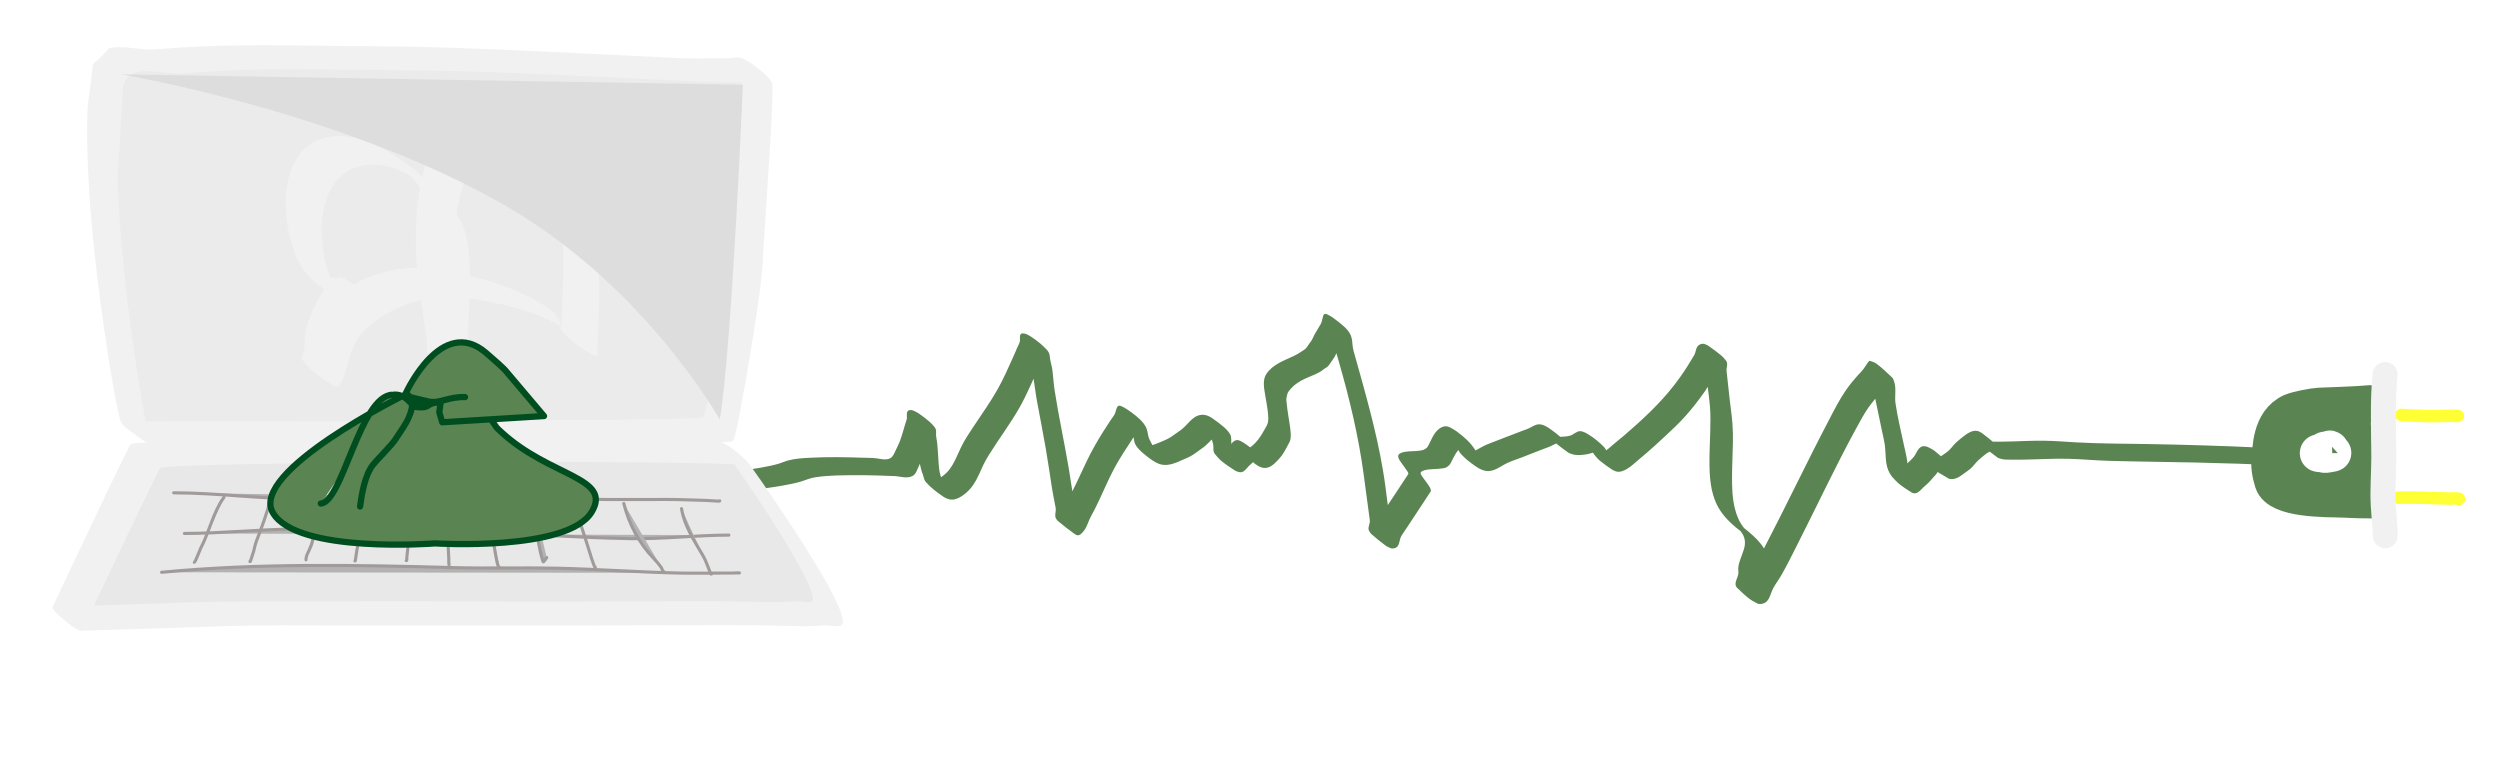<?xml version="1.0" encoding="UTF-8" standalone="no"?>
<!DOCTYPE svg PUBLIC "-//W3C//DTD SVG 1.1//EN" "http://www.w3.org/Graphics/SVG/1.1/DTD/svg11.dtd">
<!-- Created with Vectornator (http://vectornator.io/) -->
<svg height="100%" stroke-miterlimit="10" style="fill-rule:nonzero;clip-rule:evenodd;stroke-linecap:round;stroke-linejoin:round;" version="1.1" viewBox="0 0 800 250" width="100%" xml:space="preserve" xmlns="http://www.w3.org/2000/svg" xmlns:vectornator="http://vectornator.io" xmlns:xlink="http://www.w3.org/1999/xlink">
<defs>
<filter color-interpolation-filters="sRGB" filterUnits="userSpaceOnUse" height="134.044" id="Filter" width="225.316" x="24.873" y="12.466">
<feDropShadow dx="-3.61999e-06" dy="1" flood-color="#000000" flood-opacity="0.631" in="SourceGraphic" result="Shadow" stdDeviation="1.5"/>
</filter>
<filter color-interpolation-filters="sRGB" filterUnits="userSpaceOnUse" height="10.398" id="Filter_2" width="28.112" x="763.439" y="128.772">
<feDropShadow dx="-3.61999e-06" dy="1" flood-color="#000000" flood-opacity="0.631" in="SourceGraphic" result="Shadow" stdDeviation="1.5"/>
</filter>
<filter color-interpolation-filters="sRGB" filterUnits="userSpaceOnUse" height="10.442" id="Filter_3" width="29.459" x="762.42" y="155.235">
<feDropShadow dx="-3.61999e-06" dy="1" flood-color="#000000" flood-opacity="0.631" in="SourceGraphic" result="Shadow" stdDeviation="1.5"/>
</filter>
<filter color-interpolation-filters="sRGB" filterUnits="userSpaceOnUse" height="75.736" id="Filter_4" width="266.984" x="9.773" y="140.148">
<feDropShadow dx="-2.53399e-05" dy="7" flood-color="#000000" flood-opacity="0.631" in="SourceGraphic" result="Shadow" stdDeviation="3.5"/>
</filter>
<filter color-interpolation-filters="sRGB" filterUnits="userSpaceOnUse" height="116.434" id="Filter_5" width="204.992" x="35.723" y="21.784">
<feDropShadow dx="-3.61999e-06" dy="1" flood-color="#bebebe" flood-opacity="0.631" in="SourceGraphic" result="Shadow" stdDeviation="1.5"/>
</filter>
<filter color-interpolation-filters="sRGB" filterUnits="userSpaceOnUse" height="48.64" id="Filter_6" width="51.607" x="717.396" y="121.265">
<feDropShadow dx="-3.61999e-06" dy="1" flood-color="#000000" flood-opacity="0.631" in="SourceGraphic" result="Shadow" stdDeviation="1.5"/>
</filter>
<filter color-interpolation-filters="sRGB" filterUnits="userSpaceOnUse" height="65.578" id="Filter_7" width="14.727" x="755.552" y="113.845">
<feDropShadow dx="-3.61999e-06" dy="1" flood-color="#000000" flood-opacity="0.631" in="SourceGraphic" result="Shadow" stdDeviation="1.5"/>
</filter>
<filter color-interpolation-filters="sRGB" filterUnits="userSpaceOnUse" height="72.734" id="Filter_8" width="112.144" x="82.52" y="106.553">
<feDropShadow dx="-3.61999e-06" dy="1" flood-color="#000000" flood-opacity="0.631" in="SourceGraphic" result="Shadow" stdDeviation="1.5"/>
</filter>
</defs>
<g id="Слой-1" vectornator:layerName="Слой 1">
<path d="M424.094 100.438C423.698 100.388 423.508 100.829 423.406 101.125C423.161 101.835 423.092 102.613 422.812 103.312C422.652 103.715 422.409 104.064 422.188 104.438C421.667 105.316 421.116 106.198 420.625 107.094C420.305 107.678 420.098 108.307 419.75 108.875C419.468 109.335 419.122 109.745 418.812 110.188C418.506 110.626 418.252 111.119 417.875 111.5C417.519 111.86 417.071 112.085 416.656 112.375C415.814 112.964 414.9 113.5 413.969 113.938C410.838 115.409 407.319 116.61 405.281 119.594C403.878 121.648 404.543 124.401 404.906 126.688C405.195 128.505 405.559 130.325 405.75 132.156C405.845 133.069 405.913 134.024 405.781 134.938C405.633 135.966 404.973 136.819 404.5 137.719C403.457 139.705 401.946 141.832 400.062 143.156C399.061 142.378 398.027 141.674 396.906 141.094C395.611 140.424 394.78 141.11 394 142.031C393.992 140.913 394.145 139.762 393.531 138.781C393.013 137.953 392.245 137.165 391.531 136.562C390.399 135.608 389.215 134.722 388 133.875C387.308 133.392 386.378 132.9 385.5 132.781C382.068 132.316 380.541 135.427 378.281 137.281C377.612 137.83 376.857 138.305 376.156 138.812C375.386 139.371 374.627 139.933 373.781 140.375C372.875 140.85 371.902 141.205 370.969 141.625C370.233 141.956 369.487 142.196 368.75 142.438C368.408 141.823 368.107 141.184 367.812 140.562C367.264 139.407 367.335 138.077 366.812 136.906C365.946 134.964 363.779 133.231 362.156 132.031C361.417 131.484 360.667 130.968 359.875 130.5C359.428 130.235 358.96 130.013 358.469 129.844C358.317 129.791 358.127 129.816 357.969 129.844C357.338 129.956 357.058 131.619 356.875 132.125C356.586 132.925 355.965 133.611 355.5 134.312C354.694 135.531 353.904 136.733 353.125 137.969C351.209 141.007 349.41 144.139 347.844 147.375C346.258 150.651 344.802 153.972 343.156 157.219C342.802 154.819 342.434 152.422 342.031 150.031C340.612 141.611 338.77 133.284 337.469 124.844C337.147 122.755 337.06 120.624 336.781 118.531C336.625 117.361 336.282 116.247 336.062 115.094C335.96 114.555 335.98 114.002 335.844 113.469C335.689 112.862 335.371 112.329 334.938 111.875C334.296 111.203 333.616 110.536 332.906 109.938C332.069 109.232 331.181 108.593 330.281 107.969C329.85 107.669 329.4 107.406 328.938 107.156C328.43 106.882 327.722 106.626 327.125 106.688C326.676 106.734 326.47 107.058 326.406 107.469C326.312 108.073 326.469 108.682 326.344 109.281C326.195 109.995 325.699 110.804 325.406 111.469C325.262 111.796 325.144 112.141 325 112.469C324.711 113.124 324.417 113.784 324.125 114.438C322.583 117.89 321.047 121.36 319.188 124.656C316.912 128.689 314.211 132.456 311.656 136.312C310.195 138.519 308.675 140.732 307.531 143.125C306.344 145.609 305.393 148.262 303.656 150.438C302.959 151.311 302.066 152.06 301.125 152.719C301 152.169 300.779 151.648 300.688 151.094C300.071 147.363 300.316 143.517 299.594 139.812C299.384 138.738 299.866 137.594 299.062 136.656C298.545 136.053 298.038 135.457 297.438 134.938C296.362 134.007 295.224 133.164 294.062 132.344C293.61 132.024 293.088 131.782 292.594 131.531C292.067 131.264 291.237 131.054 290.688 131.375C289.845 131.866 290.38 133.481 290.125 134.281C289.958 134.806 289.788 135.318 289.625 135.844C289.048 137.704 288.581 139.588 287.875 141.406C287.49 142.398 286.964 143.314 286.531 144.281C285.935 145.613 285.451 146.74 283.844 146.969C282.696 147.132 281.513 146.787 280.375 146.656C279.017 146.5 277.613 146.514 276.25 146.469C270.626 146.282 264.997 146.175 259.375 146.469C256.968 146.594 254.429 146.729 252.094 147.375C251.179 147.628 250.305 148.014 249.406 148.312C248.448 148.631 247.454 148.847 246.469 149.062C242.539 149.921 238.511 150.408 234.531 150.969C234.273 151.28 235.62 152.819 237.531 154.406C239.442 155.993 241.21 157.03 241.469 156.719C245.463 156.156 249.463 155.674 253.406 154.812C254.407 154.594 255.433 154.386 256.406 154.062C257.952 153.549 259.34 152.963 260.969 152.719C265.389 152.055 269.917 152.08 274.375 152.062C278.32 152.047 282.246 152.19 286.188 152.344C288.068 152.417 290.233 153.27 292 152.312C293.15 151.689 293.417 150.394 293.969 149.312C294.12 149.017 294.208 148.705 294.344 148.406C294.627 149.469 294.777 150.551 295.219 151.594C295.593 152.478 295.595 153.451 296.25 154.219C297.801 156.037 299.755 157.482 301.719 158.844C302.508 159.391 303.491 159.83 304.469 159.875C305.666 159.931 306.804 159.386 307.781 158.75C309.76 157.462 311.204 155.754 312.344 153.688C312.688 153.063 313.042 152.334 313.344 151.688C313.803 150.704 314.219 149.698 314.688 148.719C315.263 147.515 315.949 146.384 316.656 145.25C319.807 140.201 323.416 135.439 326.344 130.25C327.503 128.195 328.51 126.078 329.5 123.938C329.921 123.027 330.33 122.101 330.75 121.188C331.13 123.591 331.398 126.004 331.844 128.406C332.761 133.345 333.724 138.271 334.594 143.219C335.361 147.584 335.964 151.968 336.656 156.344C336.984 158.416 337.44 160.467 337.812 162.531C337.983 163.477 337.55 164.46 337.719 165.406C337.738 165.517 337.755 165.623 337.812 165.719C338.015 166.057 338.199 166.433 338.5 166.688C340.291 168.204 342.155 169.633 344.062 171C344.312 171.179 344.793 171.351 345.156 171.281C345.867 171.145 346.822 169.949 347.188 169.375C347.796 168.419 348.151 167.316 348.594 166.281C348.968 165.409 349.465 164.59 349.906 163.75C350.174 163.241 350.431 162.734 350.688 162.219C352.718 158.141 354.416 153.895 356.562 149.875C358.413 146.41 360.62 143.193 362.75 139.906C362.901 140.732 362.943 141.59 363.375 142.344C363.817 143.115 364.541 143.911 365.156 144.469C365.981 145.217 366.86 145.924 367.75 146.594C368.985 147.523 370.42 148.486 372 148.719C374.096 149.028 376.13 148.186 378 147.344C378.939 146.921 379.931 146.54 380.844 146.062C381.981 145.467 382.958 144.679 384 143.938C384.377 143.669 385 143.246 385.375 142.938C386.231 142.235 386.99 141.445 387.75 140.656C387.918 141.173 388.128 141.685 388.219 142.188C388.409 143.242 388.03 144.437 388.812 145.344C389.469 146.105 390.098 146.894 390.875 147.531C392.244 148.653 393.737 149.626 395.219 150.594C395.528 150.795 396.188 151.013 396.625 151.094C398.004 151.348 398.774 150.005 399.594 149.156C399.99 148.746 400.47 148.438 400.844 148C400.881 147.956 400.932 147.921 400.969 147.875C401.225 148.065 401.427 148.317 401.688 148.5C403.074 149.471 404.369 150.133 406.031 149.5C407.386 148.984 408.344 147.838 409.312 146.812C410.539 145.514 411.286 143.999 412.125 142.438C412.5 141.74 412.857 141.215 412.969 140.438C413.141 139.239 412.997 137.973 412.844 136.781C412.513 134.209 411.964 131.68 411.75 129.094C411.713 128.648 411.588 128.196 411.625 127.75C411.676 127.126 411.839 126.512 412 125.906C412.129 125.421 412.875 124.599 413.219 124.219C414.379 122.934 415.863 122.032 417.406 121.281C419.067 120.474 420.871 119.892 422.469 118.969C422.917 118.709 423.294 118.36 423.719 118.062C424.146 117.763 424.633 117.527 425 117.156C425.386 116.766 425.654 116.262 425.969 115.812C426.281 115.366 426.622 114.933 426.906 114.469C427.187 114.011 427.414 113.521 427.656 113.031C427.897 113.865 428.135 114.698 428.375 115.531C431.833 127.518 434.76 139.683 436.406 152.062C437.047 156.878 437.701 161.716 438.344 166.531C438.474 167.508 437.551 168.971 438.094 169.844C438.322 170.211 438.522 170.618 438.844 170.906C440.3 172.209 441.834 173.435 443.406 174.594C443.889 174.949 444.455 175.157 445 175.406C445.369 175.575 445.841 175.537 446.219 175.438C448.087 174.944 447.616 172.822 448.438 171.5C449.045 170.523 449.707 169.583 450.344 168.625C452.227 165.793 454.097 162.933 455.969 160.094C456.587 159.155 457.213 158.232 457.812 157.281C457.894 157.152 457.893 157.023 457.875 156.875C457.804 156.309 457.457 155.778 457.156 155.312C456.52 154.329 455.743 153.442 455.094 152.469C454.923 152.213 454.785 151.95 454.625 151.688C454.618 151.638 454.628 151.625 454.625 151.594C454.615 151.473 454.577 151.266 454.656 151.156C454.917 150.795 455.405 150.596 455.875 150.469C457.494 150.029 459.229 150.184 460.875 149.969C461.447 149.894 462.055 149.863 462.594 149.656C463.01 149.496 463.353 149.201 463.688 148.906C464.167 148.483 464.501 147.623 464.781 147.062C465.318 145.988 465.905 144.928 466.656 144C466.902 144.509 467.253 145.021 467.625 145.406C468.219 146.023 468.842 146.64 469.5 147.188C470.381 147.92 471.308 148.598 472.25 149.25C473.193 149.903 474.287 150.495 475.438 150.688C478.042 151.124 480.2 149.14 482.406 148.125C483.963 147.409 485.621 146.902 487.219 146.281C489.659 145.334 492.078 144.35 494.531 143.438C495.144 143.21 495.758 143.007 496.344 142.719C496.864 142.463 497.407 142.156 497.969 141.906C499.236 142.897 500.486 143.903 501.812 144.812C502.198 145.077 502.684 145.187 503.125 145.344C503.97 145.644 504.991 145.649 505.875 145.594C507.286 145.506 508.506 145.282 509.719 144.844C510.394 145.842 511.164 146.771 512.094 147.531C513.272 148.494 514.513 149.378 515.781 150.219C516.299 150.562 517.05 150.904 517.719 150.969C518.639 151.058 519.686 150.593 520.469 150.156C522.078 149.257 523.423 147.847 524.844 146.688C525.48 146.168 526.127 145.629 526.75 145.094C528.891 143.253 530.961 141.326 533.031 139.406C535.152 137.439 537.249 135.464 539.188 133.312C541.525 130.718 543.653 127.953 545.656 125.094C545.953 124.671 546.19 124.211 546.469 123.781C546.731 125.871 547.022 127.967 547.188 130.062C547.396 132.702 547.355 135.356 547.281 138C547.179 141.644 546.982 145.291 547.031 148.938C547.088 153.12 547.507 157.483 549.312 161.312C550.704 164.263 552.945 166.618 555.406 168.719C555.914 169.152 556.436 169.536 556.969 169.938C556.991 169.962 556.986 169.984 557 170C557.046 170.054 557.081 170.101 557.125 170.156C557.246 170.309 557.362 170.461 557.469 170.625C557.83 171.183 558.098 171.789 558.25 172.438C558.799 174.783 557.59 176.907 556.875 179.062C556.58 179.952 556.318 180.742 556.25 181.688C556.193 182.48 556.393 183.15 556.219 183.906C555.987 184.91 555.344 185.921 555.375 186.969C555.386 187.328 555.561 187.785 555.812 188.031C557.053 189.248 558.315 190.466 559.688 191.531C560.509 192.169 561.458 192.633 562.375 193.125C562.587 193.239 562.966 193.289 563.219 193.281C566.205 193.189 566.314 190.399 567.375 188.344C568.142 186.857 569.197 185.517 570.031 184.062C571.761 181.045 573.299 177.912 574.875 174.812C581.24 162.297 587.186 149.551 593.906 137.219C595.16 134.918 596.405 132.56 597.906 130.406C598.576 129.446 599.34 128.514 600.094 127.594C600.232 128.26 600.367 128.931 600.5 129.594C601.092 132.544 601.725 135.461 602.344 138.406C602.61 139.672 602.949 140.967 603.125 142.25C603.559 145.413 603.079 148.698 604.781 151.562C604.936 151.823 605.401 152.518 605.594 152.719C606.328 153.485 607.044 154.309 607.875 154.969C609.086 155.93 610.411 156.769 611.719 157.594C612.051 157.804 612.558 157.922 612.969 157.844C613.951 157.658 614.81 156.615 615.469 155.969C615.97 155.477 616.517 155.039 617.031 154.562C617.682 153.959 618.21 153.243 618.812 152.594C619.187 152.191 619.546 151.84 619.844 151.375C619.919 151.257 619.991 151.126 620.062 151C620.153 151.063 620.217 151.162 620.312 151.219C621.399 151.872 622.491 152.53 623.594 153.156C623.693 153.213 623.794 153.228 623.906 153.25C625.639 153.595 627.152 152.517 628.469 151.531C629.159 151.015 629.917 150.54 630.562 149.969C631.481 149.156 632.171 148.119 633.062 147.281C633.903 146.491 634.869 145.741 635.781 145.031C636.063 144.812 636.414 144.718 636.719 144.531C637.538 145.132 638.331 145.783 639.156 146.375C639.387 146.541 639.671 146.619 639.938 146.719C641.03 147.126 642.232 147.09 643.375 147.094C644.547 147.098 645.734 147.107 646.906 147.094C651.908 147.038 656.903 146.691 661.906 146.812C666.211 146.917 670.507 147.348 674.812 147.469C683.994 147.727 693.161 147.801 702.344 148C711.649 148.202 720.954 148.508 730.25 148.969C730.509 148.665 729.209 147.15 727.344 145.562C725.478 143.975 723.759 142.946 723.5 143.25C711.393 142.65 699.275 142.315 687.156 142.094C679.614 141.956 672.032 141.985 664.5 141.562C660.975 141.365 657.47 141.065 653.938 141.031C650.696 141 647.457 141.147 644.219 141.25C642.04 141.319 639.867 141.354 637.688 141.344C636.534 140.393 635.397 139.44 634.188 138.562C633.784 138.27 633.124 137.946 632.562 137.875C631.161 137.697 629.711 138.554 628.656 139.375C627.738 140.09 626.784 140.829 625.938 141.625C624.933 142.569 624.196 143.779 623.094 144.625C622.469 145.104 621.761 145.529 621.094 146C620.376 145.389 619.691 144.753 618.938 144.188C618.313 143.719 617.571 143.384 616.875 143.031C616.518 142.85 616.029 142.774 615.625 142.781C613.834 142.815 613.34 144.998 612.438 146.156C611.823 146.945 611.06 147.59 610.344 148.281C610.322 148.052 610.344 147.822 610.312 147.594C610.066 145.799 609.594 144.021 609.219 142.25C608.291 137.866 607.198 133.47 606.562 129.031C606.248 126.837 606.837 124.562 606.219 122.406C606.088 121.952 605.852 121.138 605.5 120.812C603.861 119.297 602.259 117.708 600.469 116.375C599.847 115.912 599.078 115.72 598.344 115.469C598.106 115.387 597.595 116.166 597.5 116.312C596.797 117.397 596.338 118.143 595.438 119.125C595.144 119.445 594.823 119.741 594.531 120.062C593.195 121.534 591.888 123.149 590.75 124.781C588.641 127.806 586.959 131.177 585.25 134.438C578.125 148.033 571.566 161.891 564.469 175.5C563.231 173.399 561.219 171.564 559.562 170.156C559.155 169.81 558.622 169.39 558.125 169C556.624 167.189 555.718 164.989 555.156 162.719C554.335 159.401 554.24 155.962 554.25 152.562C554.26 148.916 554.477 145.27 554.531 141.625C554.562 139.566 554.537 137.522 554.375 135.469C554.121 132.255 553.593 129.055 553.281 125.844C553.05 123.463 552.765 121.095 552.5 118.719C552.376 117.605 553.121 116.329 552.281 115.344C551.831 114.815 551.407 114.258 550.875 113.812C549.544 112.698 548.146 111.677 546.719 110.688C546.369 110.445 545.955 110.289 545.562 110.125C544.752 109.787 543.678 110.187 543.188 110.875C542.602 111.695 542.667 112.767 542.156 113.625C540.729 116.022 539.293 118.39 537.656 120.656C537.107 121.417 536.479 122.288 535.906 123.031C531.202 129.14 525.458 134.422 519.625 139.438C518.557 140.356 517.45 141.216 516.375 142.125C515.588 142.791 514.852 143.51 514 144.094C513.754 143.713 513.589 143.339 513.188 142.938C511.682 141.431 509.993 140.024 508.156 138.938C507.527 138.565 506.498 137.972 505.656 137.969C504.495 137.965 503.524 139.094 502.438 139.406C501.435 139.694 500.304 139.749 499.219 139.781C499.17 139.738 499.142 139.667 499.094 139.625C498.284 138.926 497.427 138.255 496.562 137.625C495.454 136.818 493.924 135.738 492.438 135.781C491.302 135.814 490.298 136.547 489.312 137.031C488.737 137.314 488.133 137.495 487.531 137.719C484.024 139.022 480.562 140.426 477.062 141.75C476.265 142.052 475.473 142.352 474.719 142.75C473.856 143.205 473.024 143.711 472.156 144.156C472.116 144.093 472.105 144.033 472.062 143.969C470.488 141.552 468.526 139.801 466.156 138.062C465.505 137.585 464.799 137.205 464.094 136.812C462.001 135.647 460.08 137.226 458.938 138.969C458.292 139.953 457.873 141.064 457.312 142.094C457.096 142.492 456.932 142.948 456.594 143.25C456.288 143.523 455.946 143.791 455.562 143.938C455.06 144.13 454.503 144.182 453.969 144.25C452.561 144.43 451.123 144.343 449.719 144.562C449.084 144.661 448.416 144.822 447.875 145.188C446.83 145.893 447.828 147.212 448.312 147.938C448.628 148.411 448.978 148.853 449.312 149.312C449.535 149.618 449.749 149.942 449.969 150.25C450.119 150.461 450.842 151.401 450.656 151.688C448.496 155.018 446.288 158.317 444.094 161.625C443.615 157.869 443.168 154.112 442.531 150.375C440.378 137.73 436.832 125.456 433.375 113.125C433.177 112.42 432.969 111.726 432.875 111C432.715 109.765 432.742 108.554 432.281 107.375C431.81 106.169 430.746 105.027 429.781 104.219C428.71 103.322 427.643 102.427 426.5 101.625C425.891 101.198 425.231 100.858 424.562 100.531C424.419 100.461 424.253 100.457 424.094 100.438Z" fill="#5a8452" fill-rule="nonzero" opacity="1" stroke="none"/>
<g filter="url(#Filter)" vectornator:shadowAngle="1.5708" vectornator:shadowColor="#000000" vectornator:shadowOffset="1" vectornator:shadowOpacity="0.630858" vectornator:shadowRadius="3">
<path d="M34.553 24.236C27.622 53.306 42.169 138.481 43.611 138.557C49.162 138.852 228.634 138.683 229.758 137.374C231.343 135.529 239.346 86.329 239.237 80.314C239.207 78.69 243.272 23.989 242.18 22.823C241.115 21.684 239.133 22.499 237.603 22.474C233.539 22.405 229.472 22.643 225.408 22.542C220.126 22.41 214.853 21.989 209.573 21.777C181.371 20.649 153.434 18.787 125.185 18.651C101.601 18.538 78.418 17.528 54.878 19.604C46.768 20.319 36.605 15.633 34.553 24.236Z" fill="#ebebeb" fill-rule="evenodd" opacity="1" stroke="none"/>
<path d="M83.281 14.469C75.228 14.492 67.168 14.656 59.125 15.125C56.671 15.268 54.231 15.464 51.781 15.656C50.619 15.747 49.448 15.851 48.281 15.844C44.202 15.819 40.077 14.761 36 15.219C33.842 15.461 35.997 15.204 29.75 20.531C29.748 20.534 29.752 20.559 29.75 20.562C27.974 36.469 28.144 31.135 27.969 36.469C27.762 42.758 27.912 49.06 28.219 55.344C29.054 72.451 31.035 89.493 33.5 106.438C34.495 113.281 35.551 120.112 36.844 126.906C37.223 128.902 37.614 130.9 38.094 132.875C38.265 133.581 38.4 134.614 38.844 135.219C39.19 135.691 39.477 136.232 39.938 136.594C42.523 138.625 45.242 140.492 47.938 142.375C48.088 142.48 49.228 142.434 49.438 142.438C50.785 142.457 52.121 142.46 53.469 142.469C58.697 142.501 63.928 142.493 69.156 142.5C89.458 142.528 109.761 142.495 130.062 142.438C157.261 142.361 184.46 142.274 211.656 141.906C217.292 141.83 222.928 141.77 228.562 141.594C230.056 141.547 231.541 141.48 233.031 141.375C233.397 141.349 234.207 141.413 234.5 141.125C234.892 140.74 235.023 139.873 235.156 139.375C236.018 136.161 236.605 132.86 237.219 129.594C238.086 124.983 238.886 120.378 239.656 115.75C241.234 106.265 242.841 96.727 243.812 87.156C243.97 85.608 244.031 84.05 244.125 82.5C244.287 79.815 244.445 77.153 244.625 74.469C245.174 66.259 245.719 58.025 246.219 49.812C246.579 43.895 246.95 37.989 247.125 32.062C247.17 30.546 247.227 29.017 247.156 27.5C247.141 27.173 247.158 26.527 246.938 26.25C246.332 25.488 245.775 24.664 245.062 24C243.752 22.777 242.361 21.641 240.906 20.594C239.936 19.895 238.867 19.343 237.812 18.781C237.543 18.638 237.232 18.58 236.938 18.5C235.779 18.186 234.599 18.561 233.438 18.625C232.306 18.688 231.134 18.613 230 18.625C225.636 18.673 221.3 18.765 216.938 18.562C197.164 17.644 177.404 16.591 157.625 15.781C150.009 15.469 142.371 15.166 134.75 15C125.64 14.801 116.549 14.809 107.438 14.688C99.386 14.58 91.335 14.445 83.281 14.469ZM84.344 22.219C96.53 22.051 108.689 22.264 120.875 22.406C133.204 22.551 145.551 22.656 157.875 23.094C174.272 23.676 190.64 24.598 207.031 25.312C217.039 25.749 227.042 26.526 237.062 26.344C237.187 26.341 237.313 26.345 237.438 26.344C237.394 27.521 237.369 28.699 237.312 29.875C236.942 37.583 236.465 45.299 235.969 53C235.573 59.14 235.156 65.267 234.75 71.406C234.564 74.212 234.503 77.047 234.219 79.844C233.192 89.956 231.468 100.013 229.781 110.031C229.02 114.551 228.238 119.092 227.375 123.594C226.836 126.405 226.304 129.233 225.562 132C225.454 132.405 225.334 132.794 225.188 133.188C225.151 133.286 225.005 133.526 225 133.625C225 133.627 223.788 133.738 223.594 133.75C221.835 133.862 220.073 133.888 218.312 133.938C217.908 133.949 217.498 133.958 217.094 133.969C216.662 133.98 216.244 133.99 215.812 134C215.351 134.011 214.899 134.021 214.438 134.031C203.439 134.27 192.438 134.378 181.438 134.469C146.693 134.756 111.933 134.835 77.188 134.844C68.13 134.846 59.088 134.843 50.031 134.812C48.899 134.809 47.758 134.818 46.625 134.812C46.336 133.323 46.047 131.838 45.781 130.344C44.625 123.847 43.61 117.346 42.688 110.812C40.286 93.806 38.386 76.67 37.719 59.5C37.498 53.816 37.697 59.472 39.344 27.906C40.176 25.771 39.806 26.373 40.219 25.688C42.718 21.54 49.074 22.873 53.031 23.25C54.818 23.42 56.61 23.568 58.406 23.5C61.202 23.394 63.988 23.038 66.781 22.875C72.623 22.535 78.492 22.299 84.344 22.219Z" fill="#f1f1f1" fill-rule="nonzero" opacity="1" stroke="none"/>
</g>
<path d="M768.439 132.772C772.462 133.028 776.595 133.254 780.623 133.14C782.014 133.101 783.403 133.036 784.798 133.052C785.156 133.056 786.766 133.181 786.527 133.09" fill="none" filter="url(#Filter_2)" stroke="#feff34" stroke-linecap="round" stroke-linejoin="round" stroke-width="4" vectornator:shadowAngle="1.5708" vectornator:shadowColor="#000000" vectornator:shadowOffset="1" vectornator:shadowOpacity="0.630858" vectornator:shadowRadius="3"/>
<path d="M767.42 159.252C772.842 159.18 778.282 159.35 783.698 159.54C784.478 159.568 785.5 159.448 786.312 159.544C786.505 159.567 786.876 159.483 786.879 159.677" fill="none" filter="url(#Filter_3)" stroke="#feff34" stroke-linecap="round" stroke-linejoin="round" stroke-width="4" vectornator:shadowAngle="1.5708" vectornator:shadowColor="#000000" vectornator:shadowOffset="1" vectornator:shadowOpacity="0.630858" vectornator:shadowRadius="3"/>
<g filter="url(#Filter_4)" vectornator:shadowAngle="1.5708" vectornator:shadowColor="#000000" vectornator:shadowOffset="7" vectornator:shadowOpacity="0.630858" vectornator:shadowRadius="7">
<path d="M21.578 197.977C21.578 197.977 69.311 196.137 88.016 196.279C105.178 196.41 122.299 196.16 139.455 196.279C150.131 196.353 173.428 196.365 183.826 196.352C206.088 196.323 215.205 196.178 238.21 196.279C245.343 196.311 252.483 196.899 259.605 196.279C261.221 196.139 263.15 196.985 264.46 196.279C269.205 193.726 236.005 146.028 234.846 145.157C232.314 143.252 48.791 143.767 46.58 145.983C45.554 147.012 21.578 197.977 21.578 197.977Z" fill="#e8e8e8" fill-rule="evenodd" opacity="1" stroke="none"/>
<path d="M150.531 140.156C128.755 140.184 106.961 140.292 85.188 140.625C74.599 140.787 64.021 140.901 53.438 141.281C50.569 141.384 47.674 141.492 44.812 141.719C44.201 141.767 42.322 141.786 41.844 142.219C41.441 142.583 41.18 143.313 40.938 143.781C40.395 144.829 39.866 145.88 39.344 146.938C37.585 150.498 35.874 154.076 34.156 157.656C28.314 169.828 34.173 157.655 16.812 194.25C16.477 194.68 18.329 196.695 20.969 198.75C21.03 198.798 21.064 198.828 21.125 198.875C23.562 200.891 25.821 202.212 26.156 201.812C84.353 200.147 64.941 200.386 84.344 200.156C92.799 200.056 101.263 200.173 109.719 200.156C144.248 200.087 178.783 200.222 213.312 200.094C223.718 200.055 234.126 199.969 244.531 200.125C248.1 200.179 251.65 200.334 255.219 200.375C256.413 200.389 257.618 200.396 258.812 200.375C260.009 200.354 261.211 200.293 262.406 200.219C263.189 200.17 264.115 200.069 264.938 200.125C266.081 200.203 267.258 200.56 268.406 200.344C268.877 200.255 269.381 200.083 269.594 199.625C269.923 198.916 269.685 197.994 269.5 197.281C269.115 195.798 268.485 194.356 267.844 192.969C265.163 187.17 261.778 181.695 258.406 176.281C254.407 169.861 250.219 163.548 245.938 157.312C244.338 154.983 242.752 152.663 241.094 150.375C240.233 149.188 239.363 147.781 238.25 146.812C236.901 145.638 235.564 144.438 234.125 143.375C233.16 142.662 232.074 142.126 231.031 141.531C230.413 141.179 229.566 141.125 228.875 141.062C227.464 140.936 226.04 140.871 224.625 140.812C219.874 140.617 215.098 140.546 210.344 140.469C190.401 140.144 170.476 140.131 150.531 140.156ZM158.156 147.812C175.894 147.79 193.639 147.828 211.375 148.031C217.345 148.1 223.313 148.176 229.281 148.344C231.177 148.397 233.074 148.47 234.969 148.562C236.831 151.231 238.689 153.921 240.5 156.625C246.205 165.142 251.907 173.764 256.688 182.844C257.877 185.104 259.089 187.445 259.812 189.906C260.004 190.556 260.39 191.681 259.938 192.312C259.637 192.732 258.885 192.729 258.438 192.719C257.286 192.692 256.191 192.37 255.031 192.438C249.687 192.748 244.381 192.678 239.031 192.531C231.889 192.335 224.739 192.407 217.594 192.406C205.28 192.405 192.97 192.481 180.656 192.5C159.691 192.532 138.715 192.36 117.75 192.406C109.18 192.425 100.633 192.485 92.062 192.469C85.934 192.457 79.785 192.415 73.656 192.5C59.132 192.701 51.462 193.094 30.094 193.781C37.122 178.936 39.139 174.636 43.719 165.094C45.437 161.515 47.148 157.965 48.906 154.406C49.428 153.35 49.959 152.265 50.5 151.219C50.74 150.754 50.953 150.142 51.312 149.75C51.503 149.542 52.97 149.463 53.25 149.438C54.99 149.277 56.755 149.206 58.5 149.125C64.965 148.824 71.436 148.695 77.906 148.562C104.653 148.015 131.405 147.846 158.156 147.812Z" fill="#f1f1f1" fill-rule="nonzero" opacity="1" stroke="none"/>
</g>
<path d="M150.531 37.594C146.133 38.118 142.046 40.056 139.438 44.031C138.29 45.78 137.577 47.783 136.906 49.75C136.158 51.944 135.687 54.206 135.188 56.469C134.202 55.646 133.222 54.783 132.25 54.031C127.679 50.494 122.701 47.258 117.25 45.25C111.024 42.956 103.6 42.435 98.219 46.969C97.127 47.888 96.189 48.956 95.375 50.125C92.526 54.216 91.54 59.273 91.438 64.188C91.323 69.716 92.274 75.353 94.219 80.531C94.966 82.52 95.821 84.575 97.062 86.312C98.213 87.923 99.693 89.346 101.188 90.625C101.998 91.319 102.915 91.95 103.781 92.625C103.746 92.676 103.69 92.731 103.656 92.781C101.976 95.257 100.65 97.928 99.5 100.688C98.896 102.138 98.29 103.63 97.906 105.156C97.51 106.734 97.527 108.416 97.438 110.031C97.397 110.761 97.418 111.562 97.281 112.281C97.2 112.707 97.03 113.117 96.906 113.531C96.564 114.673 96.493 114.897 97.25 115.844C97.428 116.067 97.617 116.291 97.812 116.5C98.22 116.935 98.623 117.348 99.062 117.75C99.859 118.479 100.686 119.203 101.531 119.875C102.96 121.01 104.45 122.057 106.031 122.969C106.308 123.128 106.586 123.271 106.875 123.406C107.018 123.473 107.165 123.538 107.312 123.594C107.371 123.616 107.546 123.698 107.5 123.656C107.615 123.707 107.817 123.712 107.906 123.719C108.501 123.761 108.923 122.9 109.125 122.531C109.213 122.37 109.296 122.197 109.375 122.031C109.461 121.849 109.547 121.655 109.625 121.469C109.71 121.267 109.797 121.079 109.875 120.875C111.349 117.013 111.966 112.754 114 109.125C115.169 107.039 117.275 105.11 119.094 103.594C123.571 99.861 129.021 97.403 134.688 96.062C135.142 98.852 135.558 101.646 135.969 104.438C136.215 106.116 136.454 107.812 136.625 109.5C136.658 109.826 136.665 110.141 136.688 110.469C136.683 110.512 136.692 110.55 136.688 110.594C136.52 112.102 136.394 112.157 137.438 113.344C137.685 113.626 137.952 113.923 138.219 114.188C138.734 114.698 139.232 115.182 139.781 115.656C140.616 116.378 141.464 117.084 142.344 117.75C143.672 118.757 144.78 119.512 146.188 120.281C146.534 120.471 146.903 120.623 147.281 120.75C147.416 120.795 147.547 120.827 147.688 120.844C147.693 120.849 147.713 120.839 147.719 120.844C147.894 120.95 148.139 120.709 148.188 120.562C148.279 120.284 148.166 119.954 148.156 119.625C148.242 119.056 148.323 118.357 148.375 117.875C148.484 116.871 148.581 115.844 148.719 114.844C149.132 111.842 149.656 108.872 149.844 105.844C150.052 102.48 150.079 99.087 150.219 95.719C150.221 95.667 150.217 95.614 150.219 95.562C151.51 95.764 152.811 95.9 154.094 96.125C158.772 96.945 163.438 97.935 167.969 99.375C170.674 100.235 173.301 101.305 175.875 102.5C176.587 102.83 177.272 103.171 177.969 103.531C178.113 103.606 178.266 103.665 178.406 103.75C178.741 103.978 179.07 104.214 179.406 104.438C179.599 104.358 179.361 103.339 178.875 102.156C178.389 100.973 177.849 100.077 177.656 100.156C178.651 102.628 178.949 103.089 178.656 102.625C178.062 101.683 177.637 100.601 177 99.688C176.818 99.427 176.481 99.336 176.219 99.156C175.945 98.969 175.681 98.78 175.406 98.594C174.715 98.125 174.014 97.671 173.312 97.219C171.406 95.989 169.366 94.987 167.312 94.031C164.966 92.94 162.565 91.927 160.125 91.062C156.935 89.933 153.676 89.083 150.375 88.344C150.375 84.741 150.221 81.139 149.594 77.594C149.331 76.109 149.02 74.637 148.5 73.219C147.887 71.545 147.013 69.956 146.062 68.406C146.853 63.916 147.916 59.456 149.688 55.25C152.851 47.739 161.112 45.616 168.531 47.062C169.873 47.324 171.189 47.738 172.469 48.25C173.035 49.114 173.575 49.996 174.062 50.906C175.561 53.705 176.717 56.691 177.562 59.75C180.298 69.645 180.43 80.057 180.156 90.25C180.077 93.191 179.955 96.123 179.844 99.062C179.798 100.281 179.726 101.5 179.688 102.719C179.675 103.114 180.05 103.944 179.656 103.906C179.11 103.854 179.658 103.909 179.625 105.094C179.233 105.612 181.508 107.968 184.688 110.375C187.867 112.782 190.764 114.331 191.156 113.812C191.35 106.841 191.768 99.776 191.781 92.75C191.795 85.724 191.409 78.726 189.938 71.844C188.184 63.641 184.728 55.635 178.562 49.781C176.8 48.108 174.917 46.546 172.969 45.094C171.372 43.903 169.719 42.788 168 41.781C166.58 40.949 165.116 40.19 163.594 39.562C159.657 37.94 154.929 37.069 150.531 37.594ZM120.469 52.719C124.387 52.948 128.326 54.341 131.469 56.438C131.486 56.453 131.489 56.459 131.5 56.469C131.584 56.548 131.638 56.637 131.719 56.719C131.853 56.854 131.995 56.986 132.125 57.125C132.488 57.513 132.786 57.837 133.125 58.25C133.599 58.828 133.951 59.509 134.375 60.125C132.935 68.564 132.761 77.237 133.406 85.781C132.967 85.773 132.534 85.709 132.094 85.719C125.56 85.864 119.039 87.771 113.281 91C112.125 90.302 110.956 89.604 109.781 88.938C109.344 88.69 108.599 88.744 108.125 88.844C108.075 88.854 108.05 88.925 108 88.938C107.363 88.898 106.722 88.879 106.062 88.812C105.936 88.8 105.814 88.763 105.688 88.75C105.522 88.31 105.305 87.883 105.156 87.438C103.302 81.87 102.518 75.786 103.125 69.938C103.478 66.537 104.327 63.139 106.094 60.188C107.029 58.625 108.198 57.176 109.594 56C112.661 53.416 116.55 52.49 120.469 52.719Z" fill="#f1f1f1" fill-rule="nonzero" opacity="1" stroke="none"/>
<path d="M230.346 134.218C230.325 134.35 206.711 91.915 162.231 66.106C109.778 35.67 38.723 23.784 38.723 23.784L237.715 27.12C237.715 27.12 234.298 110.114 230.346 134.218Z" fill="#dddddd" fill-rule="evenodd" filter="url(#Filter_5)" stroke="none" vectornator:shadowAngle="1.5708" vectornator:shadowColor="#bebebe" vectornator:shadowOffset="1" vectornator:shadowOpacity="0.630858" vectornator:shadowRadius="3"/>
<g opacity="1">
<path d="M55.579 157.701C69.832 157.701 84.067 159.802 98.343 159.615C124.071 159.279 149.812 157.234 175.546 159.158C188.102 160.097 200.919 159.821 213.515 159.821C217.431 159.821 221.334 160.022 225.248 160.113C226.754 160.148 228.269 160.301 229.773 160.365C229.894 160.371 230.438 160.4 230.29 160.247" fill="#b3b3b3" fill-rule="evenodd" opacity="1" stroke="#a09b9a" stroke-linecap="round" stroke-linejoin="round" stroke-width="1"/>
<path d="M59.01 170.704C70.766 170.704 82.578 169.41 94.322 169.287C113.284 169.089 132.55 168.943 151.487 169.979C168.197 170.894 184.895 172.05 201.637 172.359C212.201 172.554 222.717 171.236 233.243 171.236" fill="#b3b3b3" fill-rule="evenodd" opacity="1" stroke="#a09b9a" stroke-linecap="round" stroke-linejoin="round" stroke-width="1"/>
<path d="M51.713 183.132C82.808 180.144 114.33 180.798 145.499 181.642C156.266 181.934 167.047 181.593 177.817 181.816C191.12 182.091 204.358 183.119 217.66 183.383C222.016 183.47 226.383 183.383 230.741 183.383C231.98 183.383 233.22 183.395 234.459 183.383C234.886 183.379 235.311 183.338 235.737 183.327C236.148 183.317 236.839 183.327 236.554 183.327" fill="#b3b3b3" fill-rule="evenodd" opacity="1" stroke="#a09b9a" stroke-linecap="round" stroke-linejoin="round" stroke-width="1"/>
<path d="M143.242 158.381C143.242 163.709 143.192 169.116 143.397 174.439C143.453 175.882 143.564 177.318 143.611 178.762C143.614 178.869 143.583 181.243 143.731 180.681" fill="#b3b3b3" fill-rule="evenodd" opacity="1" stroke="#a09b9a" stroke-linecap="round" stroke-linejoin="round" stroke-width="1"/>
<path d="M155.223 159.917C156.183 165.76 157.64 171.547 158.577 177.373C158.71 178.196 159.337 182.121 159.94 181.65" fill="#b3b3b3" fill-rule="evenodd" opacity="1" stroke="#a09b9a" stroke-linecap="round" stroke-linejoin="round" stroke-width="1"/>
<path d="M170.746 160.891C170.833 162.641 170.826 163.596 171.054 165.207C171.696 169.743 172.36 175.221 173.742 179.671C173.917 180.233 174.552 178.84 174.951 178.418" fill="#b3b3b3" fill-rule="evenodd" opacity="1" stroke="#a09b9a" stroke-linecap="round" stroke-linejoin="round" stroke-width="1"/>
<path d="M183.504 160.712C185.03 165.496 186.679 170.234 188.157 175.036C188.363 175.706 190.32 182.278 190.502 181.512" fill="#b3b3b3" fill-rule="evenodd" opacity="1" stroke="#a09b9a" stroke-linecap="round" stroke-linejoin="round" stroke-width="1"/>
<path d="M199.623 161.119C201.214 167.607 204.516 173.877 209.113 178.612C210.007 179.533 210.85 180.553 211.609 181.598C211.921 182.027 212.1 183.305 212.476 182.936" fill="#b3b3b3" fill-rule="evenodd" opacity="1" stroke="#a09b9a" stroke-linecap="round" stroke-linejoin="round" stroke-width="1"/>
<path d="M218.091 162.77C218.976 168.316 222.286 173.235 225.035 177.955C225.752 179.186 226.207 180.562 226.756 181.883C227.006 182.484 227.561 184.26 227.651 183.612" fill="#b3b3b3" fill-rule="evenodd" opacity="1" stroke="#a09b9a" stroke-linecap="round" stroke-linejoin="round" stroke-width="1"/>
<path d="M132.487 160.582C130.9 163.988 131.268 170.667 130.637 174.537C130.448 175.699 130.368 176.893 130.204 178.062C130.142 178.498 130.293 179.677 129.992 179.366" fill="#b3b3b3" fill-rule="evenodd" opacity="1" stroke="#a09b9a" stroke-linecap="round" stroke-linejoin="round" stroke-width="1"/>
<path d="M117.194 160.943C115.978 162.269 116.585 164.549 116.274 166.35C115.809 169.039 115.143 171.519 114.577 174.159C114.302 175.446 114.067 176.736 113.899 178.043C113.852 178.413 113.662 179.89 113.593 179.475" fill="#b3b3b3" fill-rule="evenodd" opacity="1" stroke="#a09b9a" stroke-linecap="round" stroke-linejoin="round" stroke-width="1"/>
<path d="M102.908 160.652C101.135 163.038 100.87 170.726 99.734 174.109C99.398 175.108 98.509 176.912 98.14 177.767C98.012 178.064 97.855 179.465 97.921 179.101" fill="#b3b3b3" fill-rule="evenodd" opacity="1" stroke="#a09b9a" stroke-linecap="round" stroke-linejoin="round" stroke-width="1"/>
<path d="M86.706 159.256C85.499 164.157 83.801 168.611 82.012 173.279C81.474 174.681 81.357 176.143 80.805 177.533C80.53 178.224 79.988 180.358 79.988 179.61" fill="#b3b3b3" fill-rule="evenodd" opacity="1" stroke="#a09b9a" stroke-linecap="round" stroke-linejoin="round" stroke-width="1"/>
<path d="M71.683 159.113C68.332 163.64 66.911 170.398 64.2 175.476C64.136 175.595 62.441 179.969 62.188 179.969" fill="#b3b3b3" fill-rule="evenodd" opacity="1" stroke="#a09b9a" stroke-linecap="round" stroke-linejoin="round" stroke-width="1"/>
</g>
<path d="M758.332 129.265C752.936 129.729 747.51 129.82 742.099 130.07C740.354 130.15 735.033 131.173 733.376 131.905C726.499 134.941 726.844 144.223 726.53 146.331C726.141 148.931 726.648 151.661 727.424 154.161C729.156 159.747 744.26 159.468 749.652 159.63C752.115 159.704 754.597 159.894 757.058 159.864C757.983 159.853 757.59 159.852 759.209 159.905C759.381 159.91 760.206 159.815 759.957 159.818" fill="#5a8452" fill-rule="evenodd" filter="url(#Filter_6)" stroke="#5a8452" stroke-linecap="round" stroke-linejoin="round" stroke-width="12" vectornator:shadowAngle="1.5708" vectornator:shadowColor="#000000" vectornator:shadowOffset="1" vectornator:shadowOpacity="0.630858" vectornator:shadowRadius="3"/>
<path d="M763.23 119.845C762.328 128.659 762.838 137.614 762.82 146.46C762.809 151.493 762.372 156.513 762.638 161.547C762.813 164.867 763.235 168.105 763.279 171.423" fill="none" filter="url(#Filter_7)" stroke="#f1f1f1" stroke-linecap="round" stroke-linejoin="round" stroke-width="8" vectornator:shadowAngle="1.5708" vectornator:shadowColor="#000000" vectornator:shadowOffset="1" vectornator:shadowOpacity="0.630858" vectornator:shadowRadius="3"/>
<path d="M745.494 144.009C745.712 144.009 745.569 143.595 745.569 143.847L741.937 145.01C741.937 145.262 746.773 144.9 746.555 144.9C746.555 144.9 743.788 145.518 743.788 145.266L743.797 144.243C743.797 143.991 745.494 144.009 745.494 144.009Z" fill="#5a8452" fill-rule="evenodd" opacity="1" stroke="#ffffff" stroke-linecap="round" stroke-linejoin="round" stroke-width="12"/>
<path d="M148.801 127.069C143.608 126.882 140.586 129.231 137.275 128.508C128.941 126.689 129.507 126.358 129.507 126.358C129.507 126.358 79.532 150.968 87.35 164.135C95.168 177.302 139.22 173.89 139.22 173.89C139.22 173.89 181.654 176.513 189.333 163.851C196.046 152.783 175.964 152.561 160.513 138.345M129.871 125.774L133.699 129.304L137.457 129.053M141.021 128.787C135.93 128.787 138.31 130.774 133.244 130.27C131.459 130.093 130.569 126.261 126.228 126.261M125.97 126.542C125.842 126.468 125.734 126.315 125.586 126.319C115.291 126.553 109.549 160.838 102.651 161.133M131.941 129.281C131.631 133.567 128.673 137.286 126.328 140.888C125.365 142.366 120.448 147.308 119.305 148.796C116.702 152.183 115.77 158.076 115.222 162.086M137.457 129.053L138.393 128.99L141.05 128.469L140.571 131.948L141.514 135.132M141.514 135.132L174.086 133.137L161.929 118.778C161.929 118.778 161.702 118.209 155.522 112.901C141.365 100.741 129.963 125.62 129.963 125.62M160.513 138.345C158.287 136.297 159.316 137.294 157.377 134.591" fill="#5a8452" fill-rule="nonzero" filter="url(#Filter_8)" stroke="#004e1f" stroke-linecap="round" stroke-linejoin="round" stroke-width="2" vectornator:shadowAngle="1.5708" vectornator:shadowColor="#000000" vectornator:shadowOffset="1" vectornator:shadowOpacity="0.630858" vectornator:shadowRadius="3"/>
</g>
</svg>
